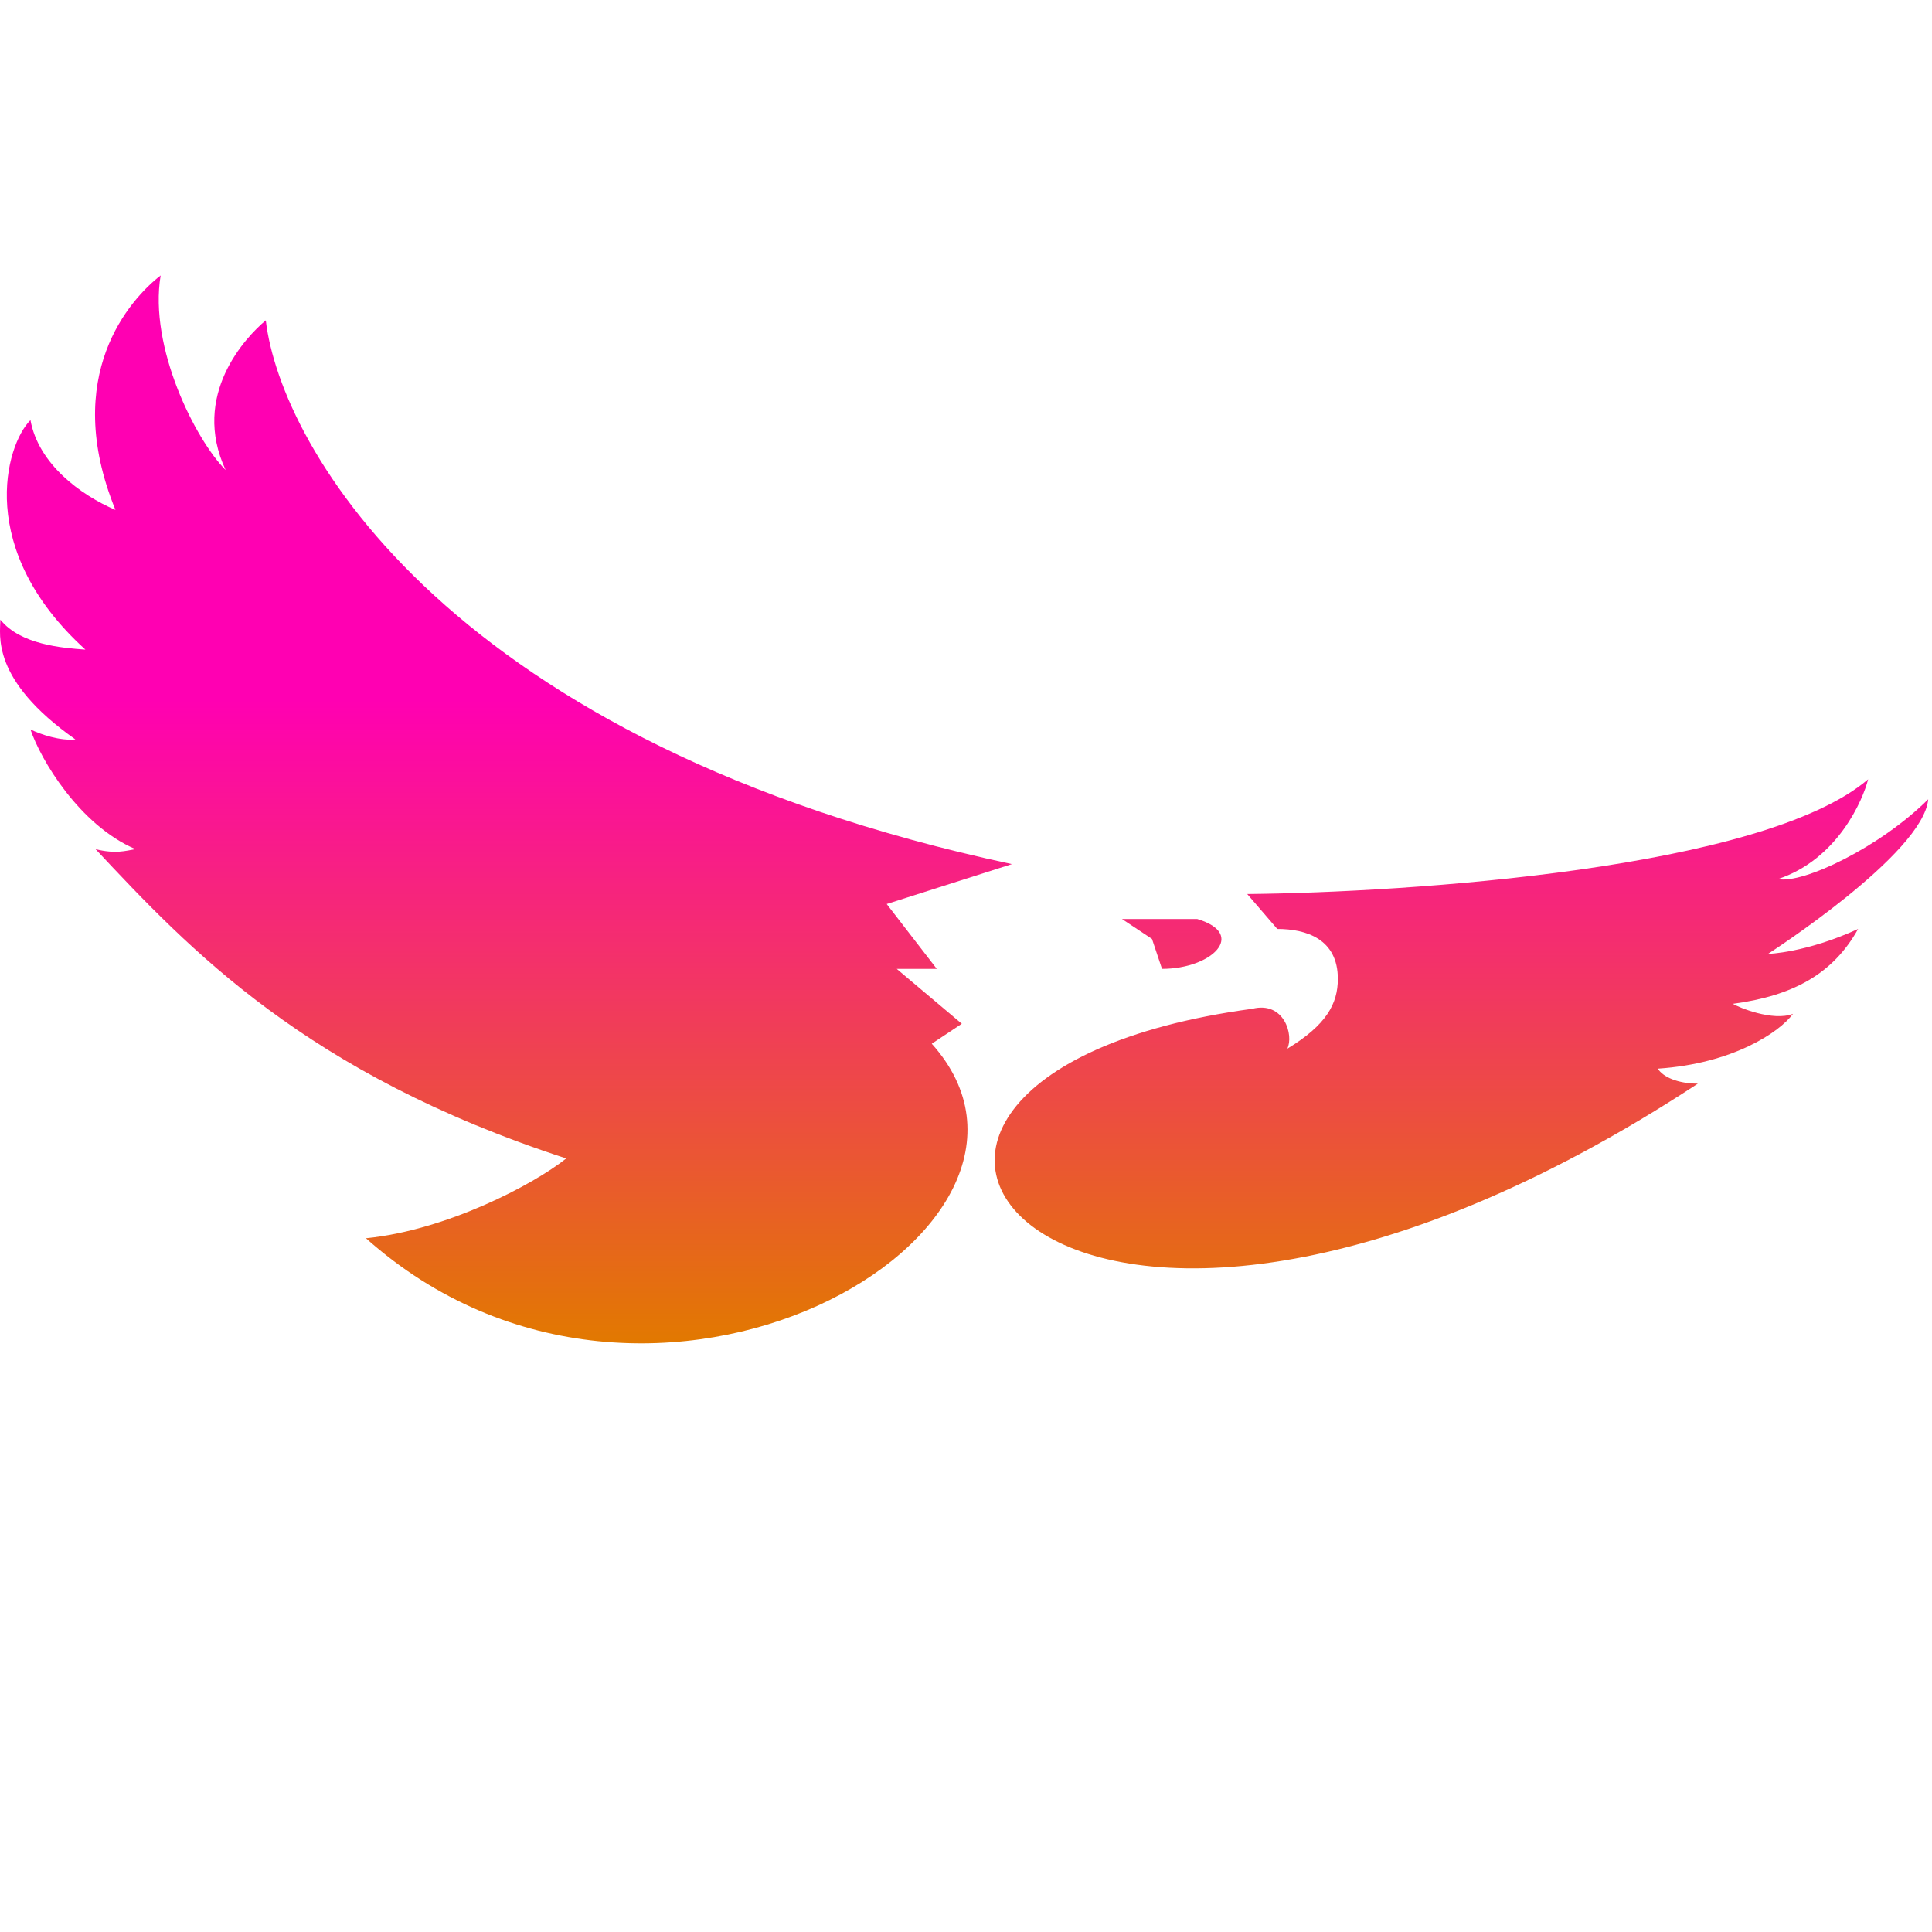 <svg width="256" height="256" viewBox="0 0 256 256" fill="none" xmlns="http://www.w3.org/2000/svg">
<path d="M148.665 121.771H158.63C165.265 123.754 160.607 128.381 153.972 128.381L152.645 124.415L148.665 121.771Z" fill="url(#paint0_linear_793_2486)"/>
<path d="M165.265 118.466C186.718 118.246 233.605 115.161 247.538 103.263C246.875 105.907 243.557 113.839 235.595 116.483C238.913 117.144 249.13 112.253 255.5 105.907C254.837 113.178 234.268 126.398 234.268 126.398C234.268 126.398 239.311 126.266 246.211 123.093C242.894 129.042 237.586 131.951 229.624 133.009C230.287 133.449 234.932 135.388 237.586 134.331C235.816 136.754 229.624 140.941 219.671 141.602C220.335 142.703 222.325 143.585 224.979 143.585C139.376 199.771 97.588 142.924 165.928 133.67C170.174 132.612 171.457 137.195 170.573 138.958C175.744 135.822 177.273 133.009 177.273 129.703C177.273 124.415 173.07 123.093 169.246 123.093L165.265 118.466Z" fill="url(#paint1_linear_793_2486)"/>
<path d="M35.219 42.449C37.21 59.415 59.769 98.636 134.08 114.5L117.493 119.788L124.128 128.381H118.82L127.445 135.653L123.464 138.297C145.36 162.754 86.309 197.788 48.489 164.076C59.105 163.019 70.606 157.025 75.029 153.5C40.527 142.263 25.046 125.737 12.661 112.517C15.315 113.178 16.631 112.737 17.953 112.517C10.522 109.344 5.362 100.619 4.035 96.653C5.362 97.314 7.999 98.195 9.989 97.975C-1.286 90.042 0.049 84.093 0.049 82.11C2.703 85.415 8.219 85.856 11.315 86.076C-3.269 72.856 0.718 58.975 4.035 55.669C5.097 61.486 10.67 65.585 15.298 67.568C8.016 49.72 17.305 39.585 21.286 36.5C19.694 46.019 25.93 58.314 29.897 62.28C25.267 52.364 32.565 44.653 35.219 42.449Z" fill="url(#paint2_linear_793_2486)"/>
<defs>
<linearGradient id="paint0_linear_793_2486" x1="128.096" y1="92.75" x2="128.096" y2="178" gradientUnits="userSpaceOnUse">
<stop stop-color="#FF00B2"/>
<stop offset="1" stop-color="#E27900"/>
</linearGradient>
<linearGradient id="paint1_linear_793_2486" x1="128.096" y1="92.75" x2="128.096" y2="178" gradientUnits="userSpaceOnUse">
<stop stop-color="#FF00B2"/>
<stop offset="1" stop-color="#E27900"/>
</linearGradient>
<linearGradient id="paint2_linear_793_2486" x1="128.096" y1="92.75" x2="128.096" y2="178" gradientUnits="userSpaceOnUse">
<stop stop-color="#FF00B2"/>
<stop offset="1" stop-color="#E27900"/>
</linearGradient>
</defs>
</svg>
